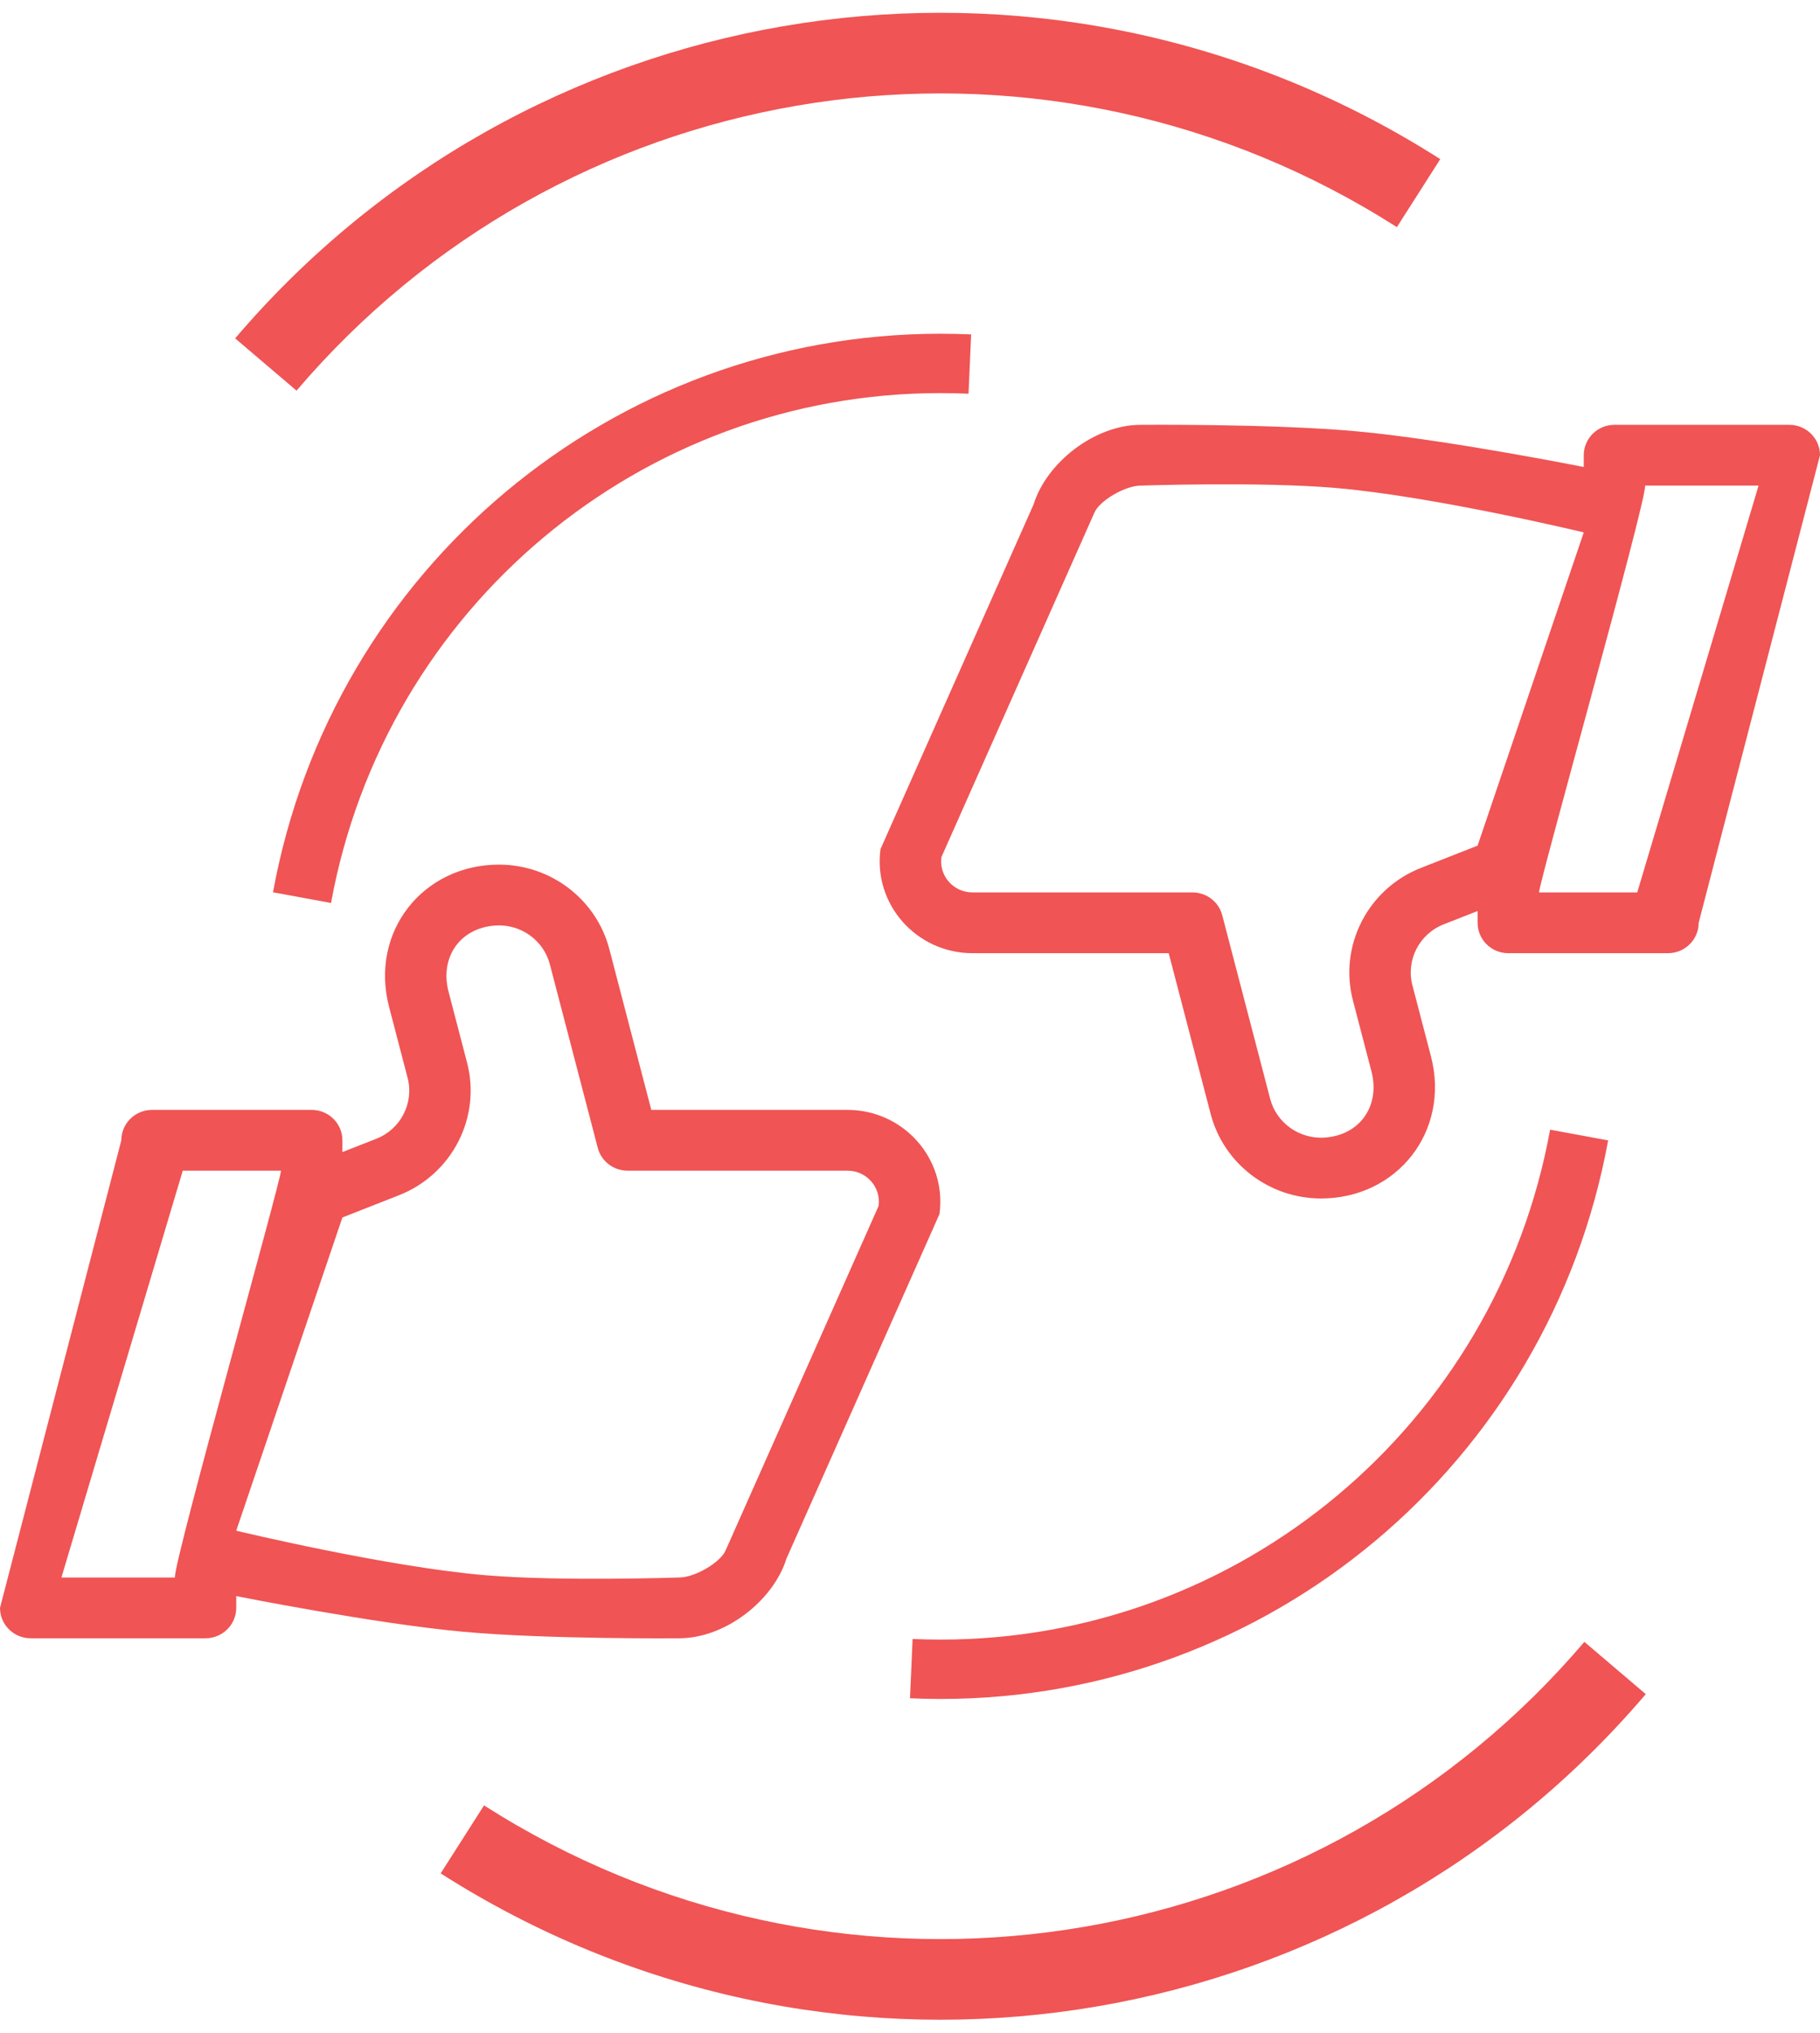 <svg viewBox="0 0 120 134" version="1.1" xmlns="http://www.w3.org/2000/svg" xmlns:xlink="http://www.w3.org/1999/xlink">
<title>dislike</title>
<desc>Created using Figma</desc>
<g id="Canvas" transform="translate(-13177 -3079)">
<g id="dislike">
<g id="Vector">
<use xlink:href="#path0_fill" transform="matrix(-1 -1.22465e-16 1.22465e-16 -1 13239 3187)" fill="#F05454"/>
</g>
<g id="Vector">
<use xlink:href="#path0_fill" transform="matrix(1 2.44929e-16 -2.44929e-16 1 13235 3107)" fill="#F05454"/>
</g>
<g id="Vector">
<use xlink:href="#path1_fill" transform="translate(13195 3101)" fill="#F05454"/>
</g>
<g id="Vector">
<use xlink:href="#path2_fill" transform="translate(13237 3153.47)" fill="#F05454"/>
</g>
<g id="Vector">
<use xlink:href="#path3_fill" transform="matrix(-0.866 -0.5 0.5 -0.866 13260.5 3234)" fill="#F05454"/>
</g>
<g id="Vector">
<use xlink:href="#path4_fill" transform="matrix(-0.866 -0.5 0.5 -0.866 13246.5 3133.59)" fill="#F05454"/>
</g>
</g>
</g>
<defs>
<path id="path0_fill" fill-rule="evenodd" d="M 59.975 0.004L 48.449 0.004C 47.331 0.004 46.424 0.901 46.424 2.008L 46.424 2.785C 46.424 2.785 37.336 0.97 31.436 0.432C 25.903 -0.072 17.216 0.004 17.216 0.004C 14.165 0.004 11 2.504 10.148 5.253L 0.056 27.97C -0.439 31.603 2.421 34.835 6.124 34.835L 19.057 34.835L 21.823 45.431C 22.684 48.728 25.696 51.004 29.099 51.004C 34.119 51.004 37.637 46.568 36.346 41.624L 35.125 36.947C 34.693 35.291 35.578 33.566 37.185 32.934L 39.424 32.055L 39.424 32.832C 39.424 33.938 40.33 34.835 41.449 34.835L 51.975 34.835C 53.093 34.835 54 33.938 54 32.832L 62 2.008C 62 0.901 61.093 0.004 59.975 0.004ZM 35.691 29.211L 39.424 27.744L 46.424 7.096C 46.424 7.096 36.457 4.696 29.941 4.156C 24.988 3.745 17.216 4.011 17.216 4.011C 16.183 4.011 14.5 5.004 14.162 5.787L 4.07 28.504C 3.902 29.733 4.863 30.829 6.124 30.829L 20.626 30.829C 21.549 30.829 22.356 31.447 22.587 32.331L 25.745 44.429C 26.161 46.025 27.67 47.101 29.339 46.99C 31.682 46.831 33.014 44.882 32.425 42.626L 31.204 37.949C 30.263 34.342 32.192 30.586 35.691 29.211ZM 43.474 30.829L 49.95 30.829L 57.95 4.011L 50.474 4.011C 50.474 5.346 43.474 30.176 43.474 30.829Z"/>
<path id="path1_fill" d="M 44 0C 22.402 0 3.898 15.486 -5.63914e-07 36.82L 3.826 37.526C 7.384 18.051 24.279 3.913 44 3.913C 44.622 3.913 45.245 3.929 45.859 3.954L 46.031 0.045C 45.358 0.016 44.681 0 44 0Z"/>
<path id="path2_fill" d="M 42.205 -5.97083e-07C 38.647 19.475 21.752 33.613 2.031 33.613C 1.408 33.613 0.786 33.597 0.171 33.572L -1.21687e-06 37.481C 0.673 37.51 1.35 37.526 2.031 37.526C 23.627 37.526 42.133 22.04 46.031 0.706L 42.205 -5.97083e-07Z"/>
<path id="path3_fill" d="M 60.13 0C 30.614 0 5.327 21.04 -7.70645e-07 50.025L 5.229 50.985C 10.09 24.525 33.179 5.316 60.13 5.316C 60.981 5.316 61.831 5.338 62.671 5.372L 62.905 0.061C 61.986 0.021 61.061 0 60.13 0Z"/>
<path id="path4_fill" d="M 57.677 -8.11227e-07C 52.815 26.46 29.726 45.668 2.775 45.668C 1.925 45.668 1.074 45.647 0.234 45.612L -1.66297e-06 50.924C 0.92 50.964 1.845 50.985 2.775 50.985C 32.289 50.985 57.578 29.945 62.905 0.96L 57.677 -8.11227e-07Z"/>
</defs>
</svg>
